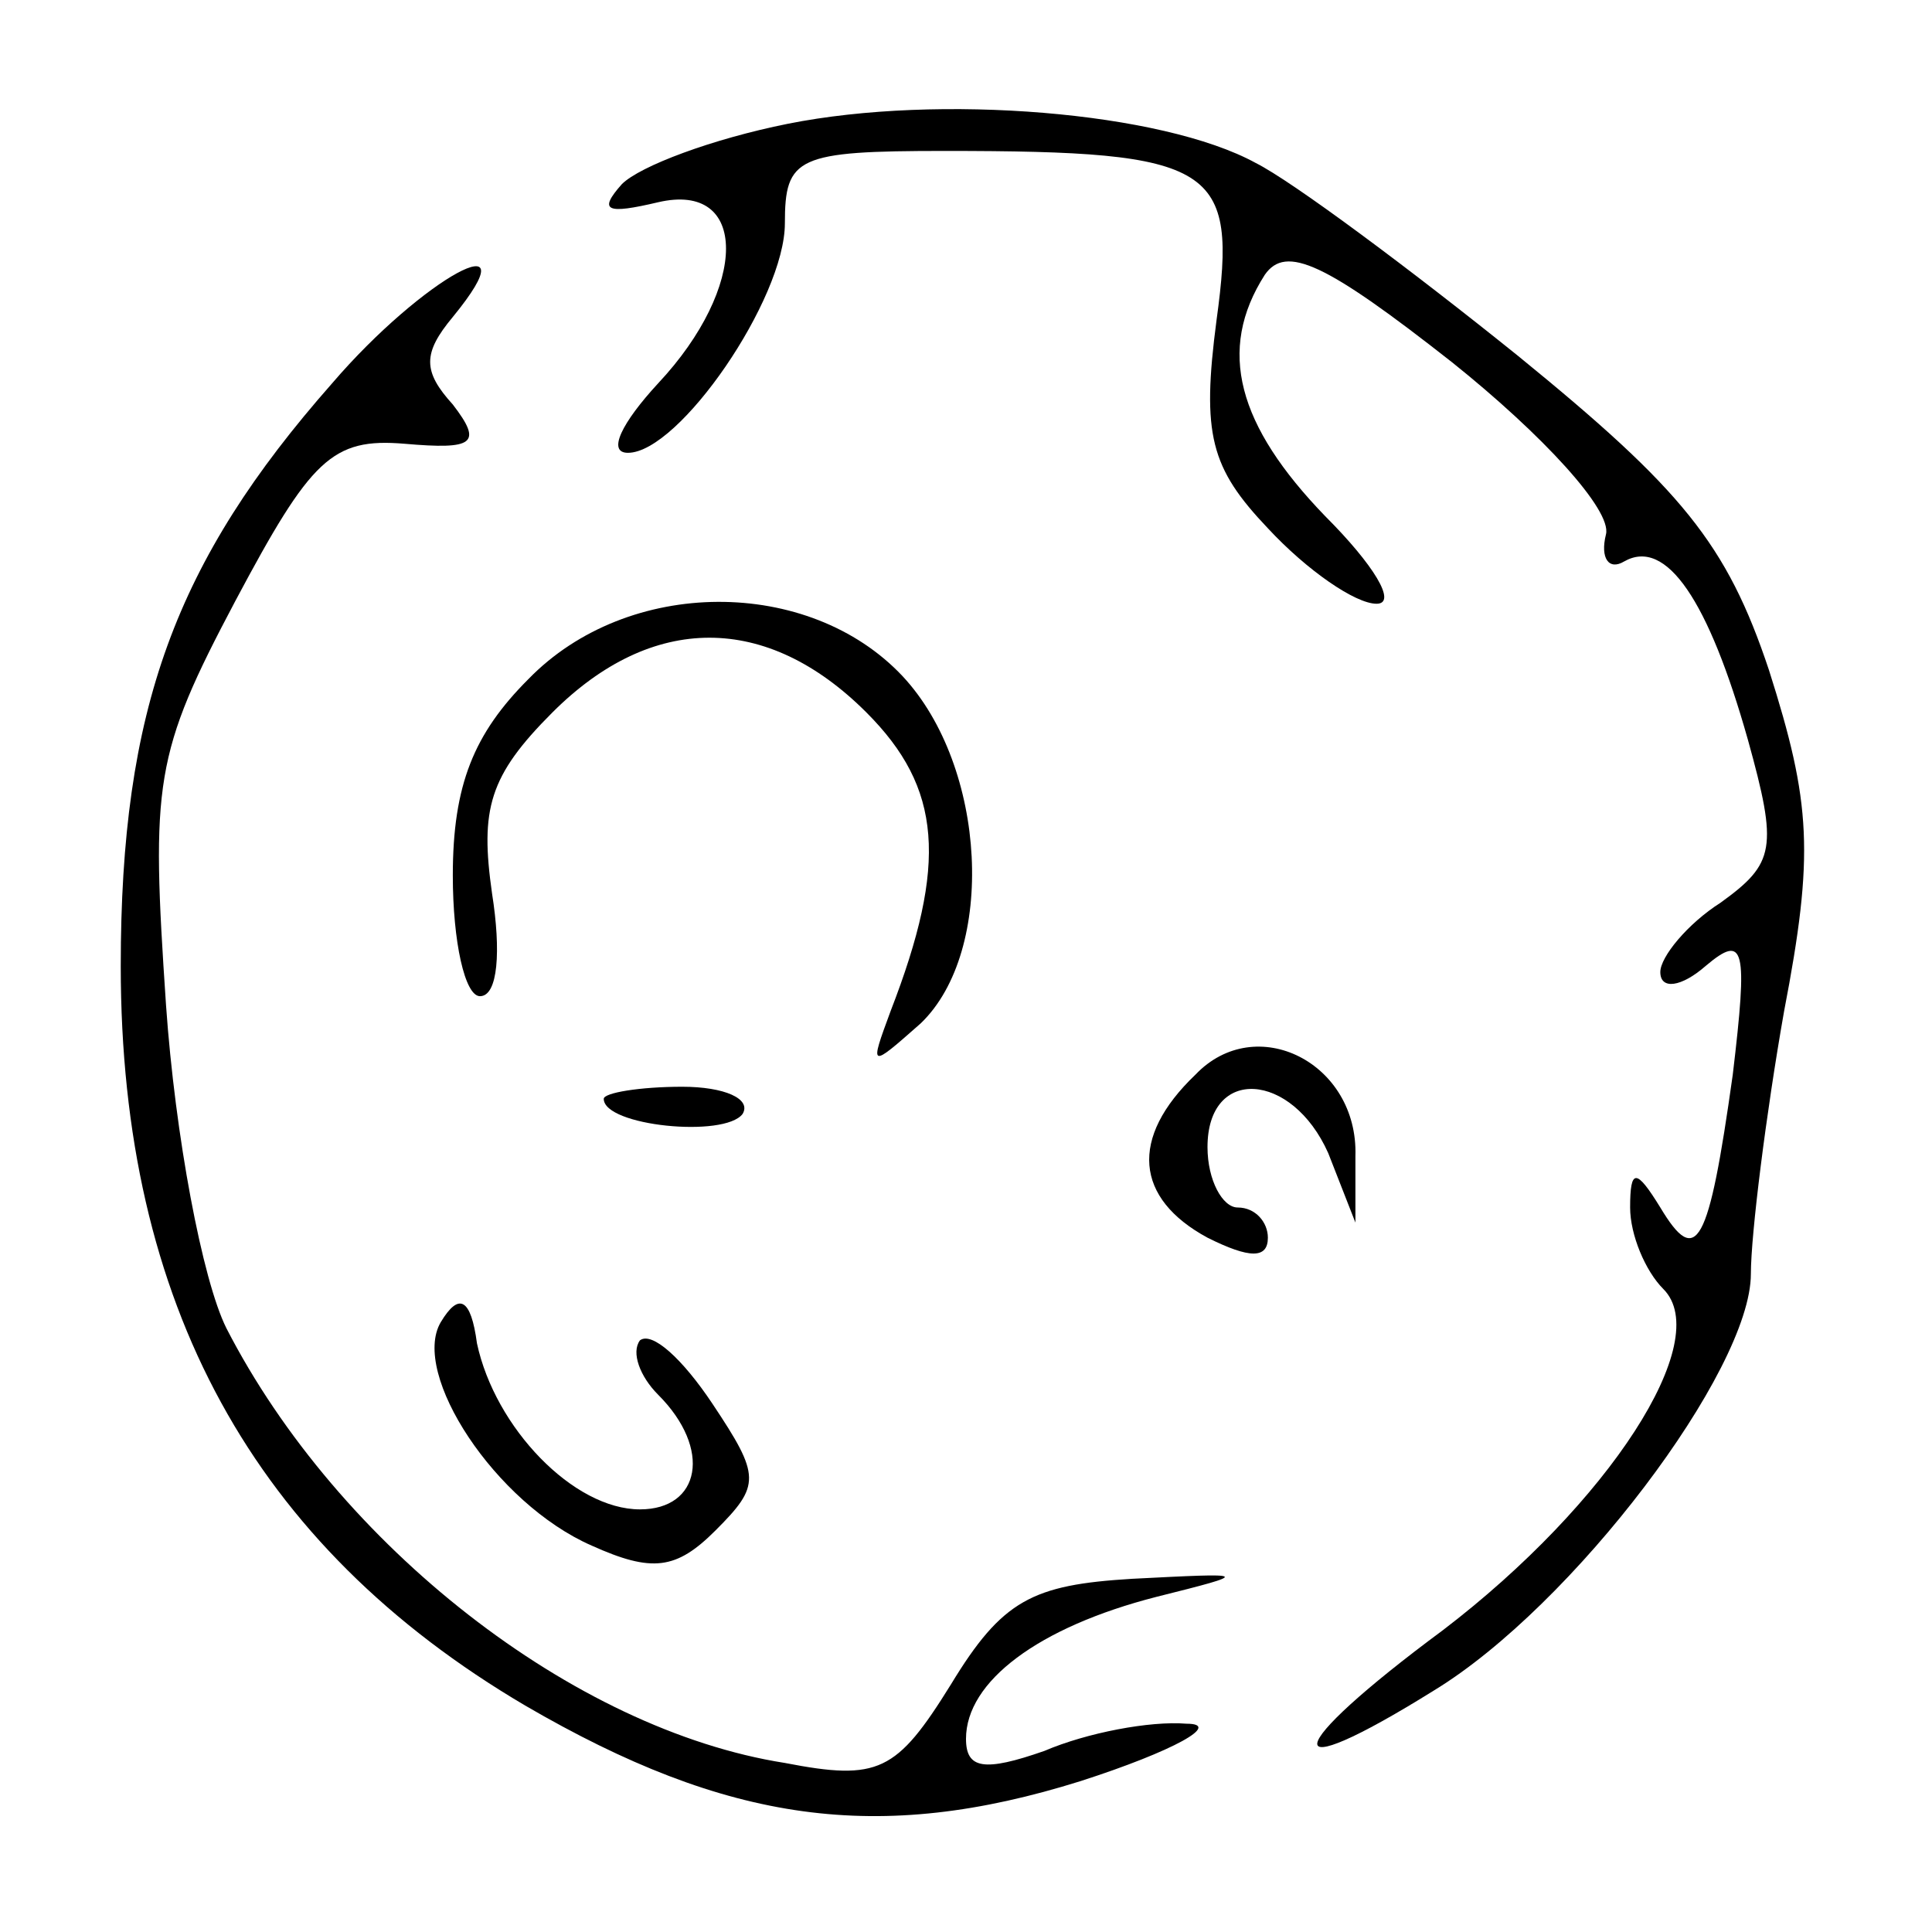 <?xml version="1.0" standalone="no"?>
<!DOCTYPE svg PUBLIC "-//W3C//DTD SVG 20010904//EN"
 "http://www.w3.org/TR/2001/REC-SVG-20010904/DTD/svg10.dtd">
<svg version="1.0" xmlns="http://www.w3.org/2000/svg"
 width="64pt" height="64pt" viewBox="0 0 64 64"
 preserveAspectRatio="xMidYMid meet">

<g transform="translate(0,64) scale(0.1,-0.1)"
fill="#000000" stroke="none">
<path d="M261 599 c-25 -5 -49 -14 -55 -20 -8 -9 -5 -10 12 -6 30 7 30 -28 0
-60 -12 -13 -17 -23 -10 -23 17 0 52 51 52 76 0 22 4 24 53 24 90 0 97 -5 90
-56 -5 -38 -2 -49 17 -69 13 -14 29 -25 36 -25 7 0 -1 13 -17 29 -29 30 -36
55 -20 80 7 10 20 4 62 -29 30 -24 53 -49 51 -57 -2 -8 1 -12 6 -9 14 8 28
-13 41 -59 10 -36 9 -41 -9 -54 -11 -7 -20 -18 -20 -23 0 -6 7 -5 15 2 13 11
14 6 9 -36 -8 -57 -12 -64 -24 -44 -8 13 -10 13 -10 0 0 -9 5 -21 11 -27 17
-17 -18 -71 -73 -113 -54 -40 -56 -53 -3 -20 46 28 105 106 105 138 0 13 5 53
11 87 10 52 9 69 -5 113 -14 42 -29 60 -83 104 -36 29 -75 58 -87 64 -31 17
-105 23 -155 13z"/>
<path d="M110 513 c-52 -59 -70 -108 -70 -193 0 -112 44 -192 134 -245 67 -39
117 -46 184 -25 31 10 47 19 35 19 -12 1 -33 -3 -47 -9 -20 -7 -26 -6 -26 4 0
19 24 37 63 47 32 8 31 8 -8 6 -33 -2 -43 -7 -60 -35 -18 -29 -24 -32 -55 -26
-70 11 -148 72 -185 144 -8 16 -17 64 -20 107 -5 74 -4 83 23 134 25 47 32 54
56 52 23 -2 26 0 16 13 -10 11 -10 17 0 29 27 33 -10 13 -40 -22z"/>
<path d="M175 415 c-18 -18 -25 -35 -25 -65 0 -22 4 -40 9 -40 6 0 7 15 4 34
-4 28 -1 39 20 60 33 33 71 33 104 0 25 -25 27 -50 8 -99 -7 -19 -7 -19 10 -4
25 24 22 85 -6 115 -31 33 -91 33 -124 -1z"/>
<path d="M396 284 c-22 -21 -20 -41 4 -54 14 -7 20 -7 20 0 0 5 -4 10 -10 10
-5 0 -10 9 -10 20 0 27 28 25 40 -2 l9 -23 0 22 c1 31 -33 48 -53 27z"/>
<path d="M200 276 c0 -9 40 -13 46 -5 3 5 -6 9 -20 9 -14 0 -26 -2 -26 -4z"/>
<path d="M146 202 c-10 -17 18 -60 50 -74 20 -9 28 -8 41 5 15 15 15 18 -1 42
-10 15 -20 24 -24 21 -3 -4 0 -12 6 -18 18 -18 14 -38 -6 -38 -22 0 -48 27
-54 55 -2 15 -6 17 -12 7z"/>
</g>
</svg>
